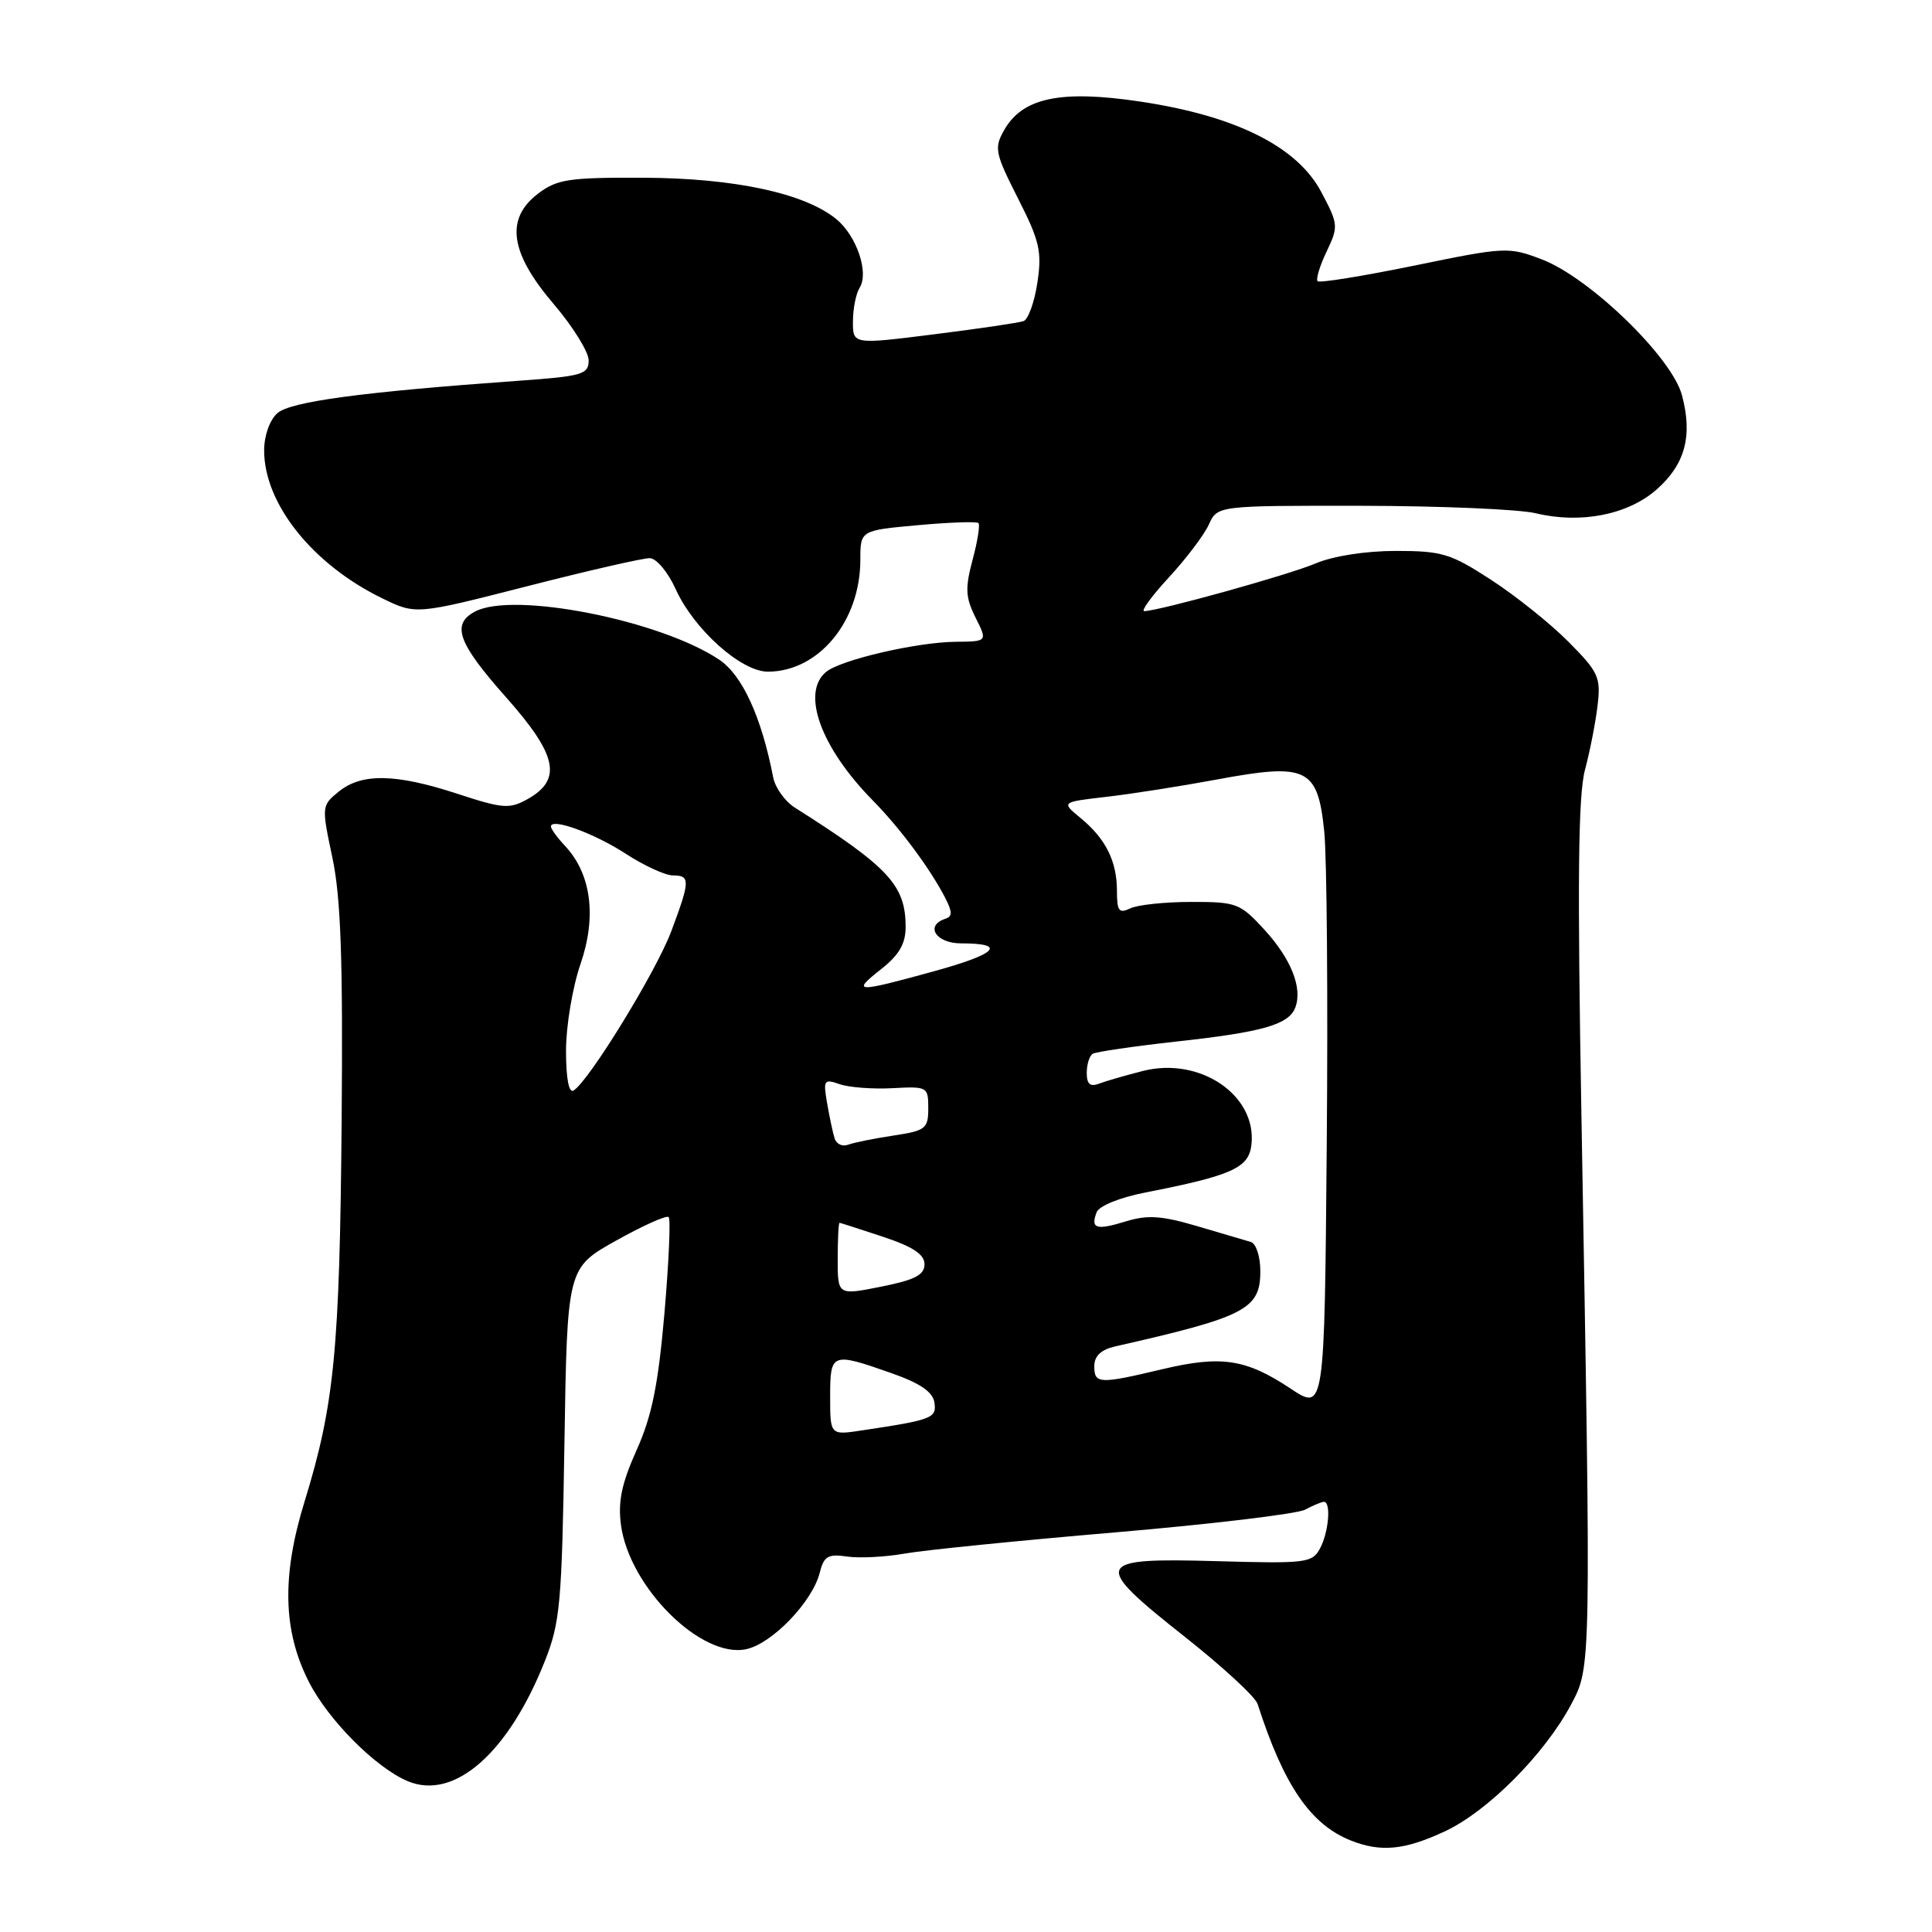 <?xml version="1.0" encoding="UTF-8" standalone="no"?>
<!DOCTYPE svg PUBLIC "-//W3C//DTD SVG 1.1//EN" "http://www.w3.org/Graphics/SVG/1.1/DTD/svg11.dtd" >
<svg xmlns="http://www.w3.org/2000/svg" xmlns:xlink="http://www.w3.org/1999/xlink" version="1.1" viewBox="0 0 256 256">
 <g >
 <path fill="currentColor"
d=" M 191.50 242.64 C 197.15 239.99 204.67 232.43 208.16 225.89 C 210.85 220.83 210.84 221.47 209.55 148.00 C 209.00 116.83 209.11 105.38 210.02 102.00 C 210.68 99.53 211.43 95.68 211.69 93.45 C 212.13 89.74 211.81 89.04 207.83 85.04 C 205.45 82.64 200.84 78.95 197.59 76.84 C 192.23 73.35 191.07 73.00 184.97 73.00 C 180.97 73.00 176.68 73.67 174.37 74.64 C 170.81 76.16 153.66 80.93 151.62 80.98 C 151.14 80.99 152.61 78.97 154.89 76.50 C 157.18 74.02 159.56 70.87 160.18 69.50 C 161.32 67.00 161.32 67.00 180.41 67.02 C 190.91 67.04 201.30 67.48 203.50 68.01 C 209.43 69.44 215.68 68.22 219.49 64.88 C 223.29 61.54 224.31 57.76 222.87 52.37 C 221.53 47.34 210.64 36.79 204.30 34.37 C 199.90 32.69 199.46 32.71 187.42 35.19 C 180.62 36.58 174.85 37.52 174.59 37.26 C 174.34 37.01 174.87 35.24 175.78 33.34 C 177.37 30.00 177.34 29.71 175.07 25.43 C 171.88 19.42 163.73 15.35 151.10 13.46 C 140.52 11.88 135.49 12.94 133.05 17.25 C 131.71 19.61 131.84 20.28 134.88 26.27 C 137.76 31.93 138.08 33.32 137.46 37.45 C 137.07 40.04 136.24 42.34 135.62 42.55 C 135.01 42.77 129.66 43.56 123.75 44.30 C 113.00 45.65 113.00 45.65 113.02 42.57 C 113.02 40.88 113.43 38.88 113.91 38.12 C 115.17 36.12 113.50 31.23 110.81 29.03 C 106.61 25.60 97.34 23.61 85.32 23.55 C 75.41 23.51 73.83 23.74 71.32 25.64 C 66.92 28.97 67.55 33.48 73.36 40.28 C 75.91 43.27 78.00 46.63 78.00 47.75 C 78.00 49.61 77.17 49.85 68.75 50.45 C 47.94 51.94 38.49 53.21 36.75 54.75 C 35.73 55.66 35.00 57.73 35.00 59.69 C 35.00 66.76 41.44 74.81 50.67 79.29 C 55.11 81.45 55.11 81.45 69.81 77.69 C 77.89 75.62 85.22 73.94 86.10 73.96 C 86.98 73.98 88.51 75.81 89.52 78.04 C 91.93 83.38 98.20 89.00 101.75 89.00 C 108.49 88.99 114.00 82.31 114.00 74.17 C 114.00 70.28 114.00 70.28 121.61 69.59 C 125.80 69.21 129.42 69.08 129.65 69.31 C 129.88 69.54 129.53 71.74 128.87 74.19 C 127.87 77.94 127.93 79.16 129.26 81.82 C 130.85 85.00 130.85 85.00 126.67 85.04 C 121.50 85.08 111.39 87.43 109.45 89.04 C 106.13 91.80 108.76 99.04 115.59 106.00 C 119.26 109.73 123.16 114.97 125.22 118.92 C 126.21 120.84 126.22 121.43 125.24 121.75 C 122.52 122.66 124.03 125.00 127.33 125.00 C 133.48 125.00 132.14 126.39 123.79 128.69 C 113.32 131.57 112.78 131.55 116.75 128.42 C 119.14 126.54 120.00 125.05 120.00 122.83 C 120.00 117.30 117.78 114.90 105.30 107.00 C 104.00 106.17 102.72 104.38 102.45 103.00 C 100.90 95.00 98.36 89.46 95.30 87.41 C 87.47 82.17 67.99 78.33 62.93 81.04 C 59.77 82.73 60.67 85.20 67.06 92.40 C 73.86 100.06 74.54 103.30 69.88 105.90 C 67.51 107.22 66.61 107.15 60.61 105.18 C 52.45 102.51 47.94 102.42 44.90 104.88 C 42.61 106.74 42.60 106.82 44.04 113.63 C 45.16 118.89 45.45 127.05 45.27 148.50 C 45.01 178.93 44.31 186.11 40.36 198.95 C 37.31 208.83 37.49 216.12 40.93 222.86 C 43.52 227.95 49.84 234.28 54.06 236.03 C 60.20 238.57 67.35 232.30 72.18 220.14 C 74.23 214.99 74.45 212.49 74.79 191.25 C 75.16 168.01 75.16 168.01 81.63 164.39 C 85.19 162.40 88.33 160.99 88.60 161.27 C 88.88 161.54 88.62 167.29 88.04 174.04 C 87.21 183.53 86.38 187.64 84.35 192.15 C 82.37 196.57 81.87 198.97 82.28 202.06 C 83.39 210.34 92.97 219.83 98.90 218.52 C 102.34 217.77 107.66 212.22 108.62 208.39 C 109.17 206.20 109.71 205.88 112.24 206.25 C 113.88 206.49 117.31 206.31 119.86 205.86 C 122.41 205.40 134.96 204.14 147.75 203.05 C 160.54 201.96 171.87 200.60 172.93 200.04 C 174.00 199.47 175.12 199.00 175.43 199.00 C 176.40 199.00 176.06 203.03 174.91 205.18 C 173.87 207.10 173.07 207.20 161.17 206.86 C 144.89 206.40 144.60 207.09 157.00 216.89 C 162.00 220.84 166.34 224.84 166.64 225.79 C 170.10 236.56 173.64 241.75 179.00 243.88 C 182.98 245.46 186.14 245.15 191.50 242.64 Z  M 110.00 185.09 C 110.00 179.23 110.18 179.16 118.04 181.92 C 121.90 183.27 123.59 184.42 123.81 185.82 C 124.13 187.91 123.57 188.13 114.25 189.53 C 110.00 190.18 110.00 190.18 110.00 185.09 Z  M 171.00 183.99 C 165.08 180.06 161.83 179.57 154.00 181.43 C 145.62 183.42 145.00 183.39 145.00 181.02 C 145.00 179.68 145.89 178.84 147.75 178.41 C 165.03 174.50 167.00 173.48 167.00 168.45 C 167.00 166.50 166.44 164.78 165.75 164.57 C 165.06 164.37 161.86 163.43 158.63 162.47 C 153.92 161.08 152.05 160.96 149.18 161.84 C 145.24 163.05 144.48 162.81 145.31 160.63 C 145.63 159.79 148.37 158.68 151.69 158.03 C 163.25 155.76 165.47 154.77 165.82 151.69 C 166.57 145.14 159.03 140.00 151.47 141.90 C 149.15 142.49 146.52 143.25 145.63 143.59 C 144.45 144.04 144.00 143.65 144.00 142.17 C 144.00 141.04 144.35 139.90 144.79 139.63 C 145.22 139.37 150.21 138.64 155.88 138.01 C 167.31 136.76 170.77 135.77 171.63 133.51 C 172.62 130.94 171.09 127.07 167.55 123.20 C 164.32 119.68 163.85 119.50 157.83 119.51 C 154.35 119.51 150.71 119.90 149.75 120.37 C 148.27 121.08 148.00 120.72 148.00 118.04 C 148.00 114.11 146.51 111.13 143.18 108.39 C 140.61 106.28 140.61 106.28 146.56 105.59 C 149.83 105.22 156.43 104.18 161.24 103.29 C 173.21 101.06 174.61 101.74 175.47 110.19 C 175.82 113.66 175.97 132.36 175.80 151.74 C 175.50 186.98 175.50 186.98 171.00 183.99 Z  M 111.00 166.82 C 111.00 164.17 111.11 162.01 111.25 162.03 C 111.39 162.04 113.97 162.88 117.00 163.88 C 120.98 165.20 122.50 166.21 122.50 167.52 C 122.50 168.94 121.22 169.60 116.75 170.49 C 111.00 171.64 111.00 171.64 111.00 166.82 Z  M 110.59 150.85 C 110.36 150.11 109.91 148.01 109.60 146.19 C 109.06 143.10 109.18 142.93 111.26 143.66 C 112.49 144.09 115.64 144.33 118.25 144.19 C 122.89 143.94 123.00 144.00 123.00 146.85 C 123.00 149.56 122.66 149.82 118.37 150.47 C 115.83 150.85 113.13 151.40 112.38 151.68 C 111.63 151.97 110.83 151.60 110.59 150.85 Z  M 75.00 139.22 C 75.00 135.97 75.86 130.81 76.92 127.74 C 79.08 121.46 78.35 115.83 74.90 112.12 C 73.85 111.00 73.00 109.83 73.00 109.52 C 73.00 108.32 78.72 110.40 82.92 113.13 C 85.35 114.71 88.17 116.00 89.17 116.00 C 91.48 116.00 91.46 116.69 88.95 123.39 C 86.97 128.69 78.05 143.24 76.00 144.50 C 75.38 144.89 75.00 142.91 75.00 139.22 Z "/>
</g>
</svg>